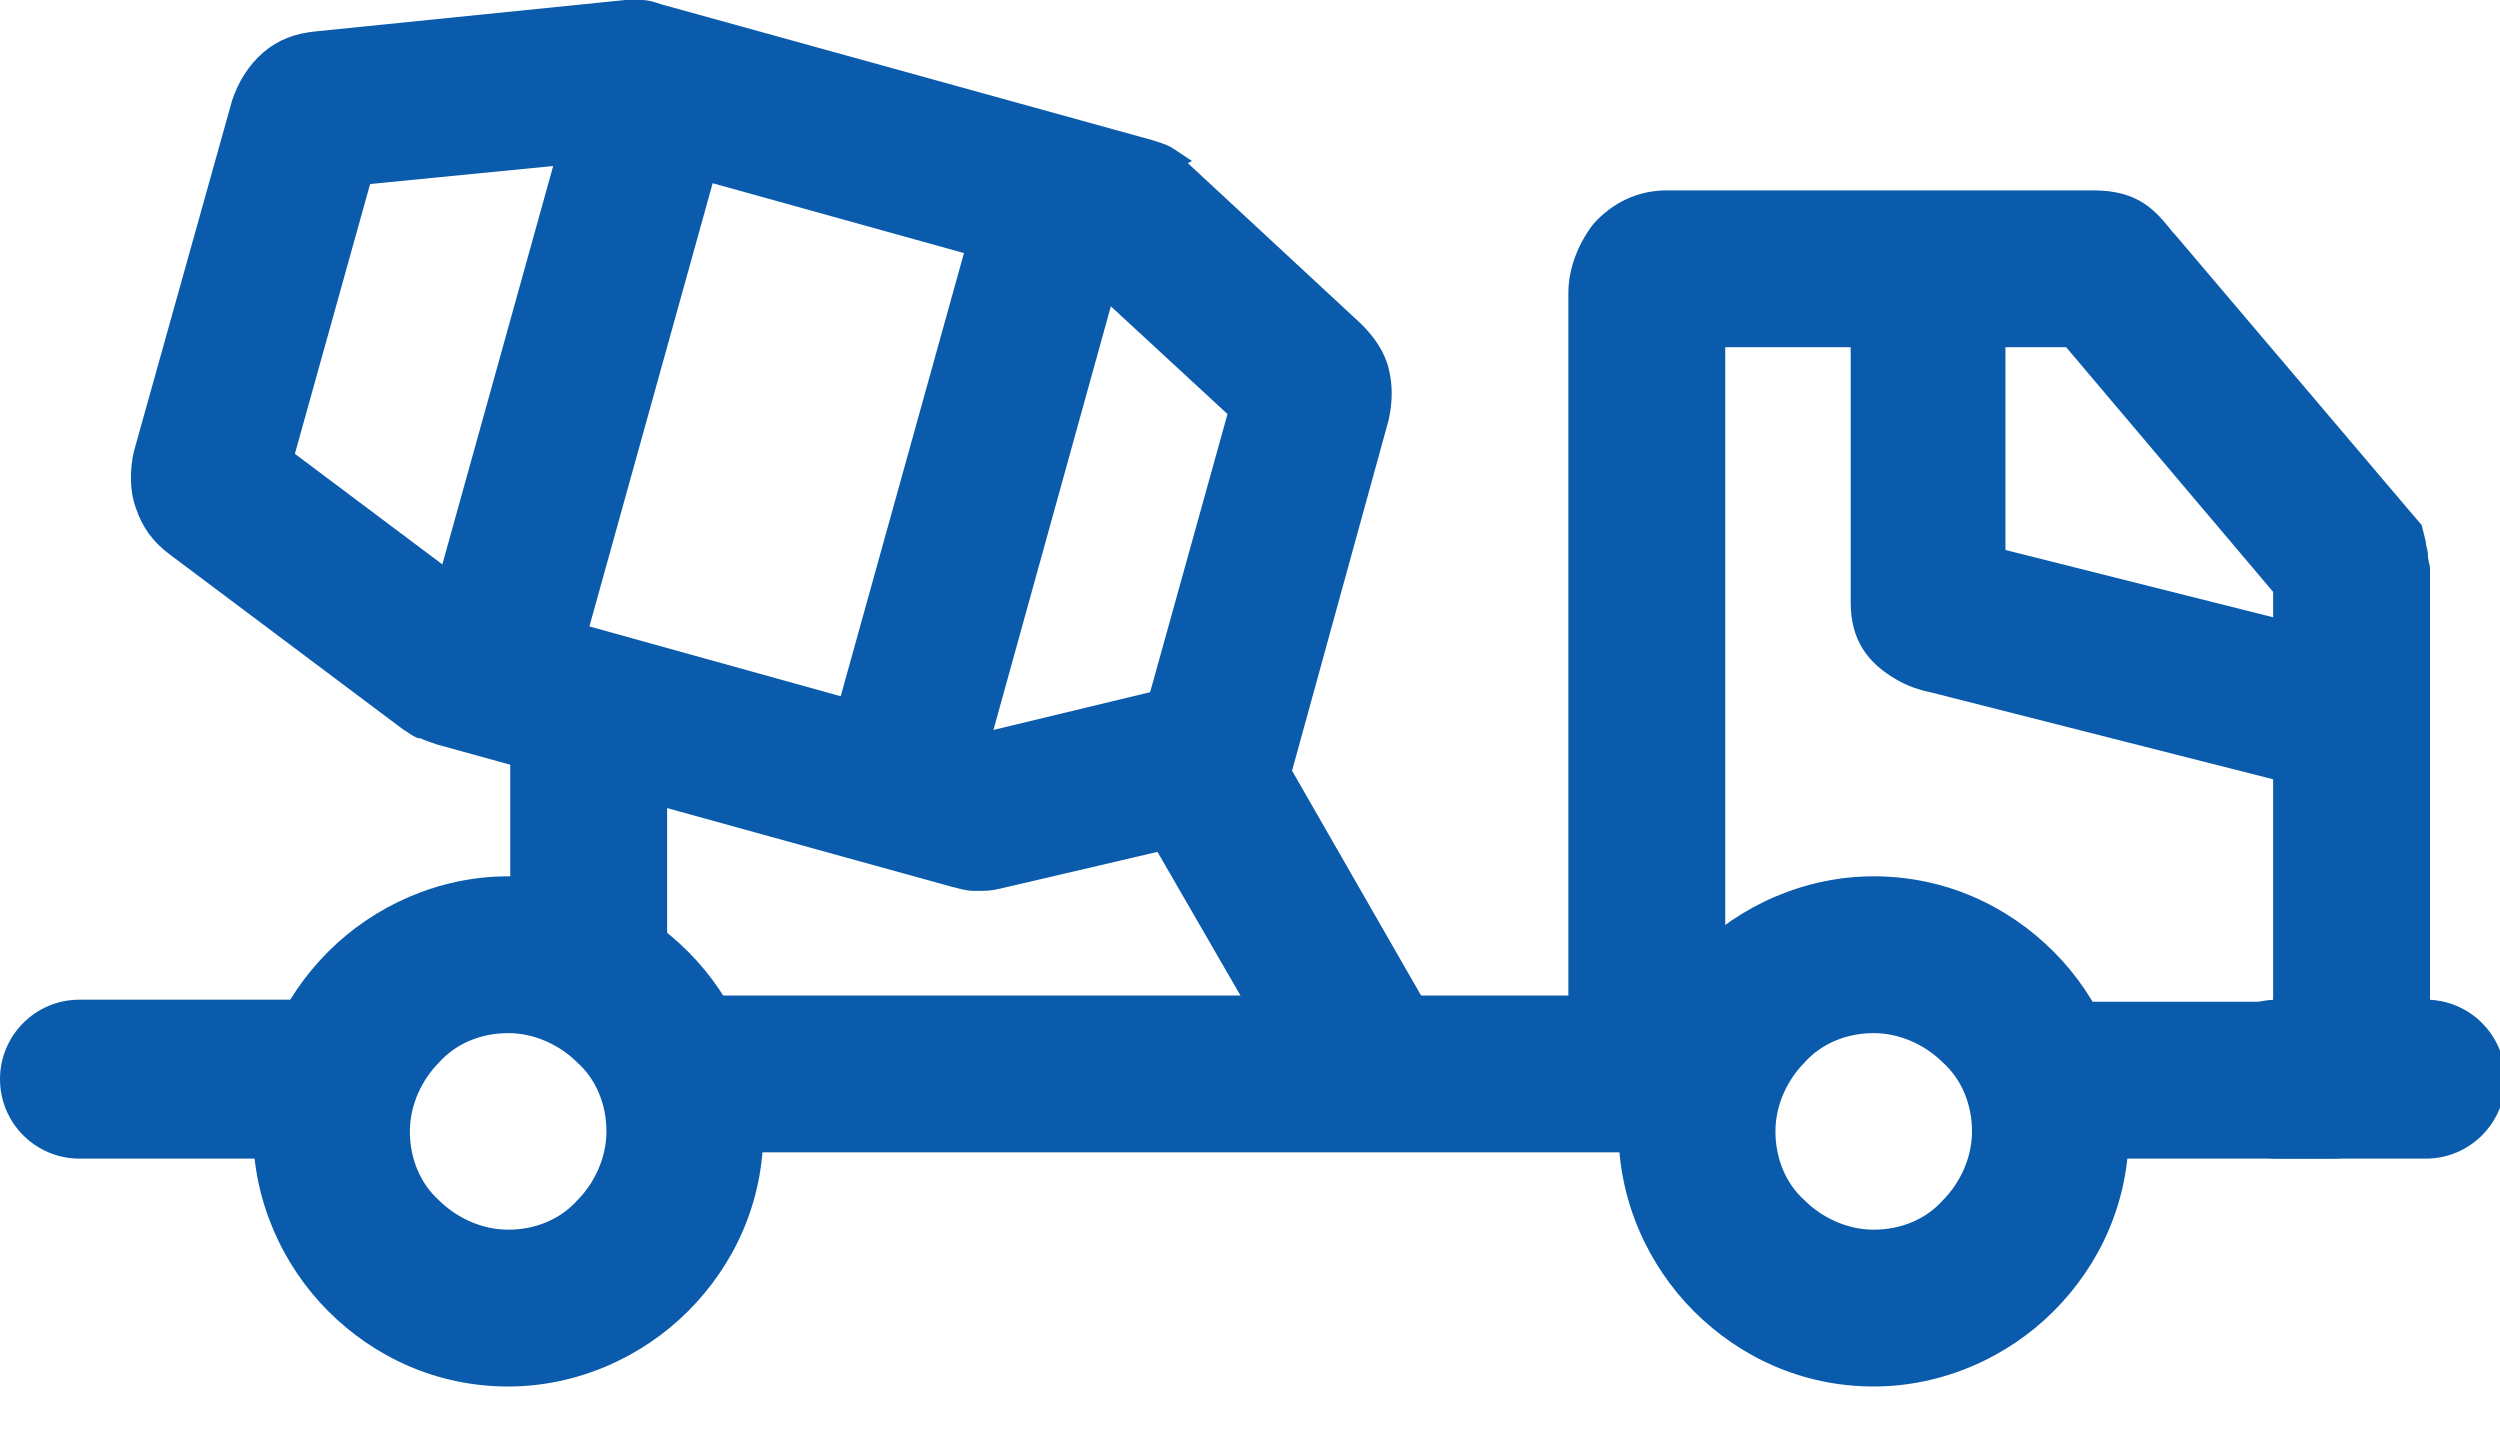 <svg width="40" height="23" viewBox="0 0 40 23" fill="none" xmlns="http://www.w3.org/2000/svg">
<path d="M29.979 16.53C29.544 16.53 29.143 16.697 28.875 16.998C28.607 17.266 28.407 17.668 28.407 18.102C28.407 18.538 28.574 18.939 28.875 19.207C29.143 19.474 29.544 19.675 29.979 19.675C30.414 19.675 30.816 19.508 31.083 19.207C31.351 18.939 31.552 18.538 31.552 18.102C31.552 17.668 31.384 17.266 31.083 16.998C30.816 16.731 30.414 16.53 29.979 16.53ZM27.102 15.225C27.838 14.489 28.875 14.021 29.979 14.021C31.117 14.021 32.121 14.489 32.857 15.225C33.593 15.961 34.061 16.998 34.061 18.102C34.061 19.24 33.593 20.244 32.857 20.98C32.121 21.716 31.083 22.184 29.979 22.184C28.842 22.184 27.838 21.716 27.102 20.98C26.366 20.244 25.897 19.207 25.897 18.102C25.897 16.965 26.366 15.961 27.102 15.225Z" fill="#0A5BAC"/>
<path d="M8.131 16.53C7.696 16.53 7.294 16.697 7.026 16.998C6.759 17.266 6.558 17.668 6.558 18.102C6.558 18.538 6.725 18.939 7.026 19.207C7.294 19.474 7.696 19.675 8.131 19.675C8.566 19.675 8.967 19.508 9.235 19.207C9.502 18.939 9.703 18.538 9.703 18.102C9.703 17.668 9.536 17.266 9.235 16.998C8.967 16.731 8.566 16.53 8.131 16.53ZM5.253 15.225C5.989 14.489 7.026 14.021 8.131 14.021C9.268 14.021 10.272 14.489 11.008 15.225C11.744 15.961 12.213 16.998 12.213 18.102C12.213 19.24 11.744 20.244 11.008 20.98C10.272 21.716 9.235 22.184 8.131 22.184C6.993 22.184 5.989 21.716 5.253 20.98C4.517 20.244 4.049 19.207 4.049 18.102C4.049 16.965 4.517 15.961 5.253 15.225Z" fill="#0A5BAC"/>
<path d="M32.422 16.028H36.37V9.47L33.058 5.555H31.251H27.604V16.798C27.604 17.199 27.436 17.601 27.202 17.902C26.901 18.236 26.5 18.437 26.031 18.437H10.239V15.928H25.094V4.685C25.094 4.284 25.262 3.882 25.496 3.581C25.797 3.247 26.198 3.046 26.667 3.046H31.217H33.493C34.229 3.046 34.496 3.38 34.764 3.715C34.797 3.749 34.764 3.715 34.764 3.715L34.797 3.749L38.545 8.165L38.746 8.399L38.813 8.667C38.813 8.734 38.846 8.801 38.846 8.868C38.846 8.968 38.88 9.035 38.88 9.102V16.898C38.88 17.299 38.712 17.701 38.478 18.002C38.177 18.337 37.775 18.538 37.307 18.538H32.455V16.028H32.422Z" fill="#0A5BAC"/>
<path d="M19.64 6.625L17.466 4.617L10.004 2.543L5.922 2.944L4.718 7.261L7.796 9.569L15.625 11.744L18.402 11.075L19.64 6.625ZM19.005 2.61L21.782 5.186C21.983 5.387 22.15 5.621 22.217 5.889C22.284 6.156 22.284 6.424 22.217 6.725L20.678 12.313C20.611 12.581 20.477 12.815 20.276 12.982C20.076 13.183 19.841 13.317 19.574 13.384L15.993 14.22C15.86 14.254 15.759 14.254 15.625 14.254H15.592C15.458 14.254 15.358 14.22 15.224 14.187L6.993 11.912C6.893 11.878 6.792 11.845 6.725 11.811H6.692C6.591 11.778 6.525 11.711 6.458 11.677L2.71 8.867C2.442 8.666 2.275 8.432 2.175 8.131C2.074 7.863 2.074 7.528 2.141 7.227L3.714 1.606C3.814 1.305 3.982 1.037 4.216 0.836C4.45 0.636 4.718 0.535 5.052 0.502L10.004 0C10.105 0 10.205 0 10.272 0C10.372 0 10.473 0.033 10.573 0.067L18.436 2.242C18.536 2.275 18.67 2.309 18.771 2.376C18.871 2.443 18.971 2.509 19.072 2.576L19.005 2.61Z" fill="#0A5BAC"/>
<path d="M18.168 3.478L15.525 13.014L13.116 12.345L15.759 2.843L18.168 3.478Z" fill="#0A5BAC"/>
<path d="M11.744 1.704L9.101 11.207L6.658 10.538L9.302 1.035L11.744 1.704Z" fill="#0A5BAC"/>
<path d="M36.437 18.538C35.734 18.538 35.166 17.969 35.166 17.267C35.166 16.564 35.734 15.995 36.437 15.995H38.813C39.515 15.995 40.084 16.564 40.084 17.267C40.084 17.969 39.515 18.538 38.813 18.538H36.437Z" fill="#0A5BAC"/>
<path d="M1.271 18.538C0.569 18.538 0 17.969 0 17.267C0 16.564 0.569 15.995 1.271 15.995H5.119C5.822 15.995 6.391 16.564 6.391 17.267C6.391 17.969 5.822 18.538 5.119 18.538H1.271Z" fill="#0A5BAC"/>
<path d="M32.087 4.283V8.8L37.943 10.272L37.34 12.715L30.883 11.075C30.715 11.042 30.515 10.975 30.347 10.875C29.879 10.607 29.611 10.239 29.611 9.637V4.283H32.121H32.087Z" fill="#0A5BAC"/>
<path d="M8.164 16.494V10.773H10.674V16.494H8.164Z" fill="#0A5BAC"/>
<path d="M19.741 10.708L22.852 16.128L20.678 17.366L17.566 11.979L19.741 10.708Z" fill="#0A5BAC"/>
</svg>
